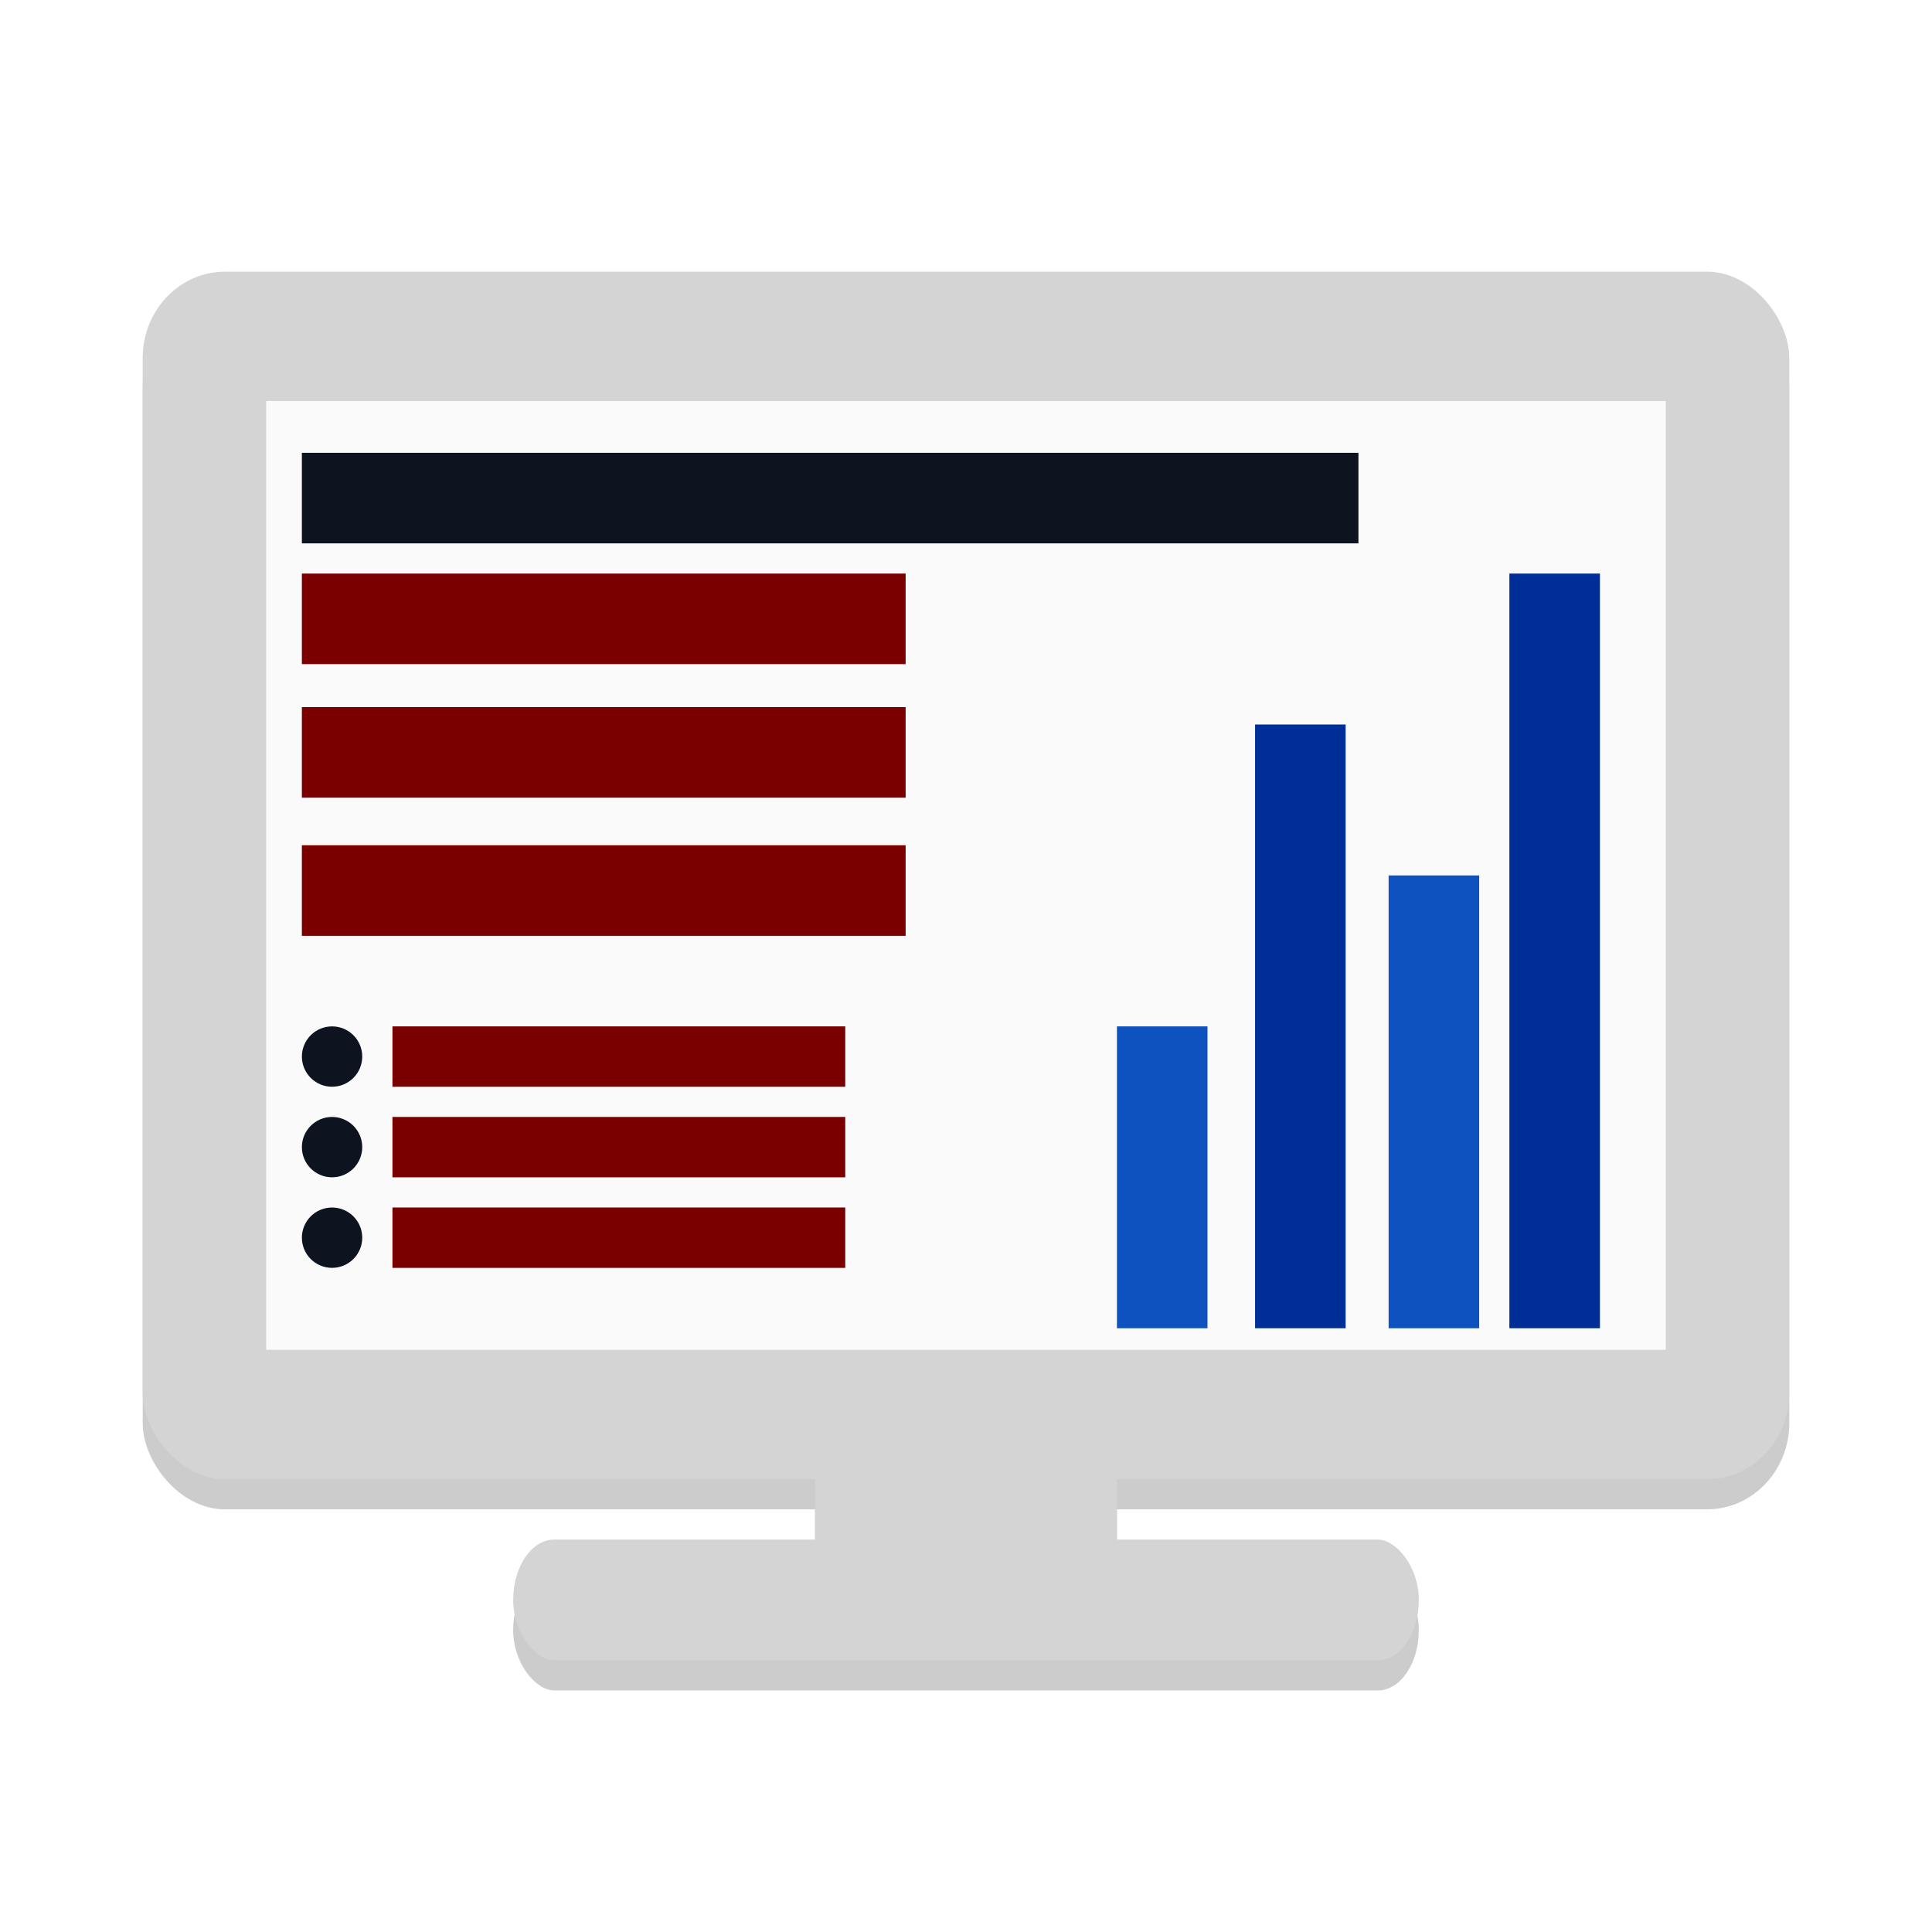 <?xml version="1.0" encoding="UTF-8" standalone="no"?>
<!-- Created with Inkscape (http://www.inkscape.org/) -->

<svg
   xmlns:dc="http://purl.org/dc/elements/1.1/"
   xmlns:cc="http://creativecommons.org/ns#"
   xmlns:rdf="http://www.w3.org/1999/02/22-rdf-syntax-ns#"
   xmlns:svg="http://www.w3.org/2000/svg"
   xmlns="http://www.w3.org/2000/svg"
   xmlns:sodipodi="http://sodipodi.sourceforge.net/DTD/sodipodi-0.dtd"
   xmlns:inkscape="http://www.inkscape.org/namespaces/inkscape"
   id="svg7384"
   style="enable-background:new"
   height="128"
   width="128"
   version="1.1"
   sodipodi:docname="scheme_presentation.svg"
   inkscape:version="0.92.1 r15371">
  <sodipodi:namedview
     pagecolor="#ffffff"
     bordercolor="#666666"
     borderopacity="1"
     objecttolerance="10"
     gridtolerance="10"
     guidetolerance="10"
     inkscape:pageopacity="0"
     inkscape:pageshadow="2"
     inkscape:window-width="1362"
     inkscape:window-height="695"
     id="namedview11"
     showgrid="false"
     fit-margin-top="0"
     fit-margin-left="0"
     fit-margin-right="0"
     fit-margin-bottom="0"
     inkscape:zoom="4.171875"
     inkscape:cx="64"
     inkscape:cy="64"
     inkscape:window-x="0"
     inkscape:window-y="0"
     inkscape:window-maximized="1"
     inkscape:current-layer="svg7384" />
  <title
     id="title8473">Paper Symbolic Icon Theme</title>
  <defs
     id="defs7386">
    <style
       type="text/css"
       id="current-color-scheme">
   .ColorScheme-Text { color:#5c616c; } .ColorScheme-Highlight { color:#5294e2; } .ColorScheme-ButtonBackground { color:#d3dae3; }
  </style>
    <filter
       height="1.026"
       y="-0.013"
       width="1.022"
       x="-0.011"
       id="filter4747"
       style="color-interpolation-filters:sRGB"
       inkscape:collect="always">
      <feGaussianBlur
         id="feGaussianBlur4749"
         stdDeviation="0.251"
         inkscape:collect="always" />
    </filter>
  </defs>
  <g
     id="g4745"
     transform="matrix(2,0,0,2,147.867,21.573)"
     style="opacity:0.2;fill:#000000;fill-opacity:1;stroke:none;filter:url(#filter4747)">
    <rect
       id="rect4823-6"
       transform="matrix(0,-1,-1,0,0,0)"
       ry="1.364"
       rx="2"
       y="26.934"
       x="-45.213"
       height="30"
       width="4"
       style="fill:#000000;fill-opacity:1;stroke:none;stroke-width:0.826" />
    <rect
       id="rect4827-26"
       ry="2.857"
       rx="2.727"
       y="-0.787"
       x="-69.206"
       height="40"
       width="54.545"
       style="fill:#000000;fill-opacity:1;stroke:none;stroke-width:1.396" />
    <rect
       id="rect4827-2-8"
       ry="0.429"
       rx="0.5"
       y="36.213"
       x="-46.934"
       height="6"
       width="10"
       style="fill:#000000;fill-opacity:1;stroke:none;stroke-width:0.231;enable-background:new" />
  </g>
  <g
     id="layer9"
     inkscape:label="status"
     style="display:inline"
     transform="matrix(2,0,0,2,-407.684,548.371)" />
  <g
     id="layer1"
     inkscape:label="places"
     style="display:inline"
     transform="matrix(2,0,0,2,74.316,-685.629)" />
  <g
     id="layer14"
     inkscape:label="mimetypes"
     style="display:inline"
     transform="matrix(2,0,0,2,-407.684,548.371)" />
  <g
     id="layer15"
     inkscape:label="emblems"
     style="display:inline"
     transform="matrix(2,0,0,2,-407.684,548.371)" />
  <g
     id="g71291"
     inkscape:label="emotes"
     style="display:inline"
     transform="matrix(2,0,0,2,-407.684,548.371)" />
  <g
     id="layer2"
     inkscape:label="categories"
     style="display:inline"
     transform="matrix(2,0,0,2,74.316,-385.629)" />
  <g
     id="layer12"
     inkscape:label="actions"
     style="display:inline"
     transform="matrix(2,0,0,2,-407.684,548.371)" />
  <g
     id="g4770"
     style="fill:#d4d4d4"
     transform="matrix(2,0,0,2,3.8113984e-7,-5.3672974e-4)">
    <rect
       id="rect4823"
       transform="matrix(0,-1,-1,0,0,0)"
       ry="1.364"
       rx="2"
       y="-47"
       x="-55"
       height="30"
       width="4"
       style="fill:#d4d4d4;stroke-width:0.826" />
    <rect
       id="rect4827"
       ry="2.857"
       rx="2.727"
       y="9"
       x="4.727"
       height="40"
       width="54.545"
       style="fill:#d4d4d4;stroke:none;stroke-width:1.396" />
    <rect
       id="rect4827-2"
       ry="0.429"
       rx="0.5"
       y="46"
       x="27"
       height="6"
       width="10"
       style="fill:#d4d4d4;stroke:none;stroke-width:0.231;enable-background:new" />
  </g>
  <rect
     style="opacity:1;fill:#fafafa;stroke-width:2.791"
     width="92.727"
     height="62.857"
     x="17.636"
     y="26.571"
     id="rect4829" />
  <rect
     style="opacity:1;fill:#0e141f;fill-opacity:1;stroke:none;stroke-width:7.663;stroke-linecap:round;stroke-linejoin:round;stroke-miterlimit:4;stroke-dasharray:none;stroke-opacity:1;paint-order:normal"
     id="rect4660"
     width="70"
     height="6"
     x="20"
     y="30" />
  <g
     id="g4831"
     style="fill:#7a0000"
     transform="scale(2)">
    <rect
       y="19"
       x="10"
       height="3"
       width="20"
       id="rect4660-2"
       style="opacity:1;fill:#7a0000;fill-opacity:1;stroke:none;stroke-width:2.896;stroke-linecap:round;stroke-linejoin:round;stroke-miterlimit:4;stroke-dasharray:none;stroke-opacity:1;paint-order:normal;enable-background:new" />
    <rect
       y="23.424"
       x="10"
       height="3"
       width="20"
       id="rect4660-2-9"
       style="opacity:1;fill:#7a0000;fill-opacity:1;stroke:none;stroke-width:2.896;stroke-linecap:round;stroke-linejoin:round;stroke-miterlimit:4;stroke-dasharray:none;stroke-opacity:1;paint-order:normal;enable-background:new" />
    <rect
       y="28"
       x="10"
       height="3"
       width="20"
       id="rect4660-2-9-1"
       style="opacity:1;fill:#7a0000;fill-opacity:1;stroke:none;stroke-width:2.896;stroke-linecap:round;stroke-linejoin:round;stroke-miterlimit:4;stroke-dasharray:none;stroke-opacity:1;paint-order:normal;enable-background:new" />
  </g>
  <rect
     style="opacity:1;fill:#002e99;fill-opacity:1;stroke:none;stroke-width:6.476;stroke-linecap:round;stroke-linejoin:round;stroke-miterlimit:4;stroke-dasharray:none;stroke-opacity:1;paint-order:normal"
     id="rect4660-7"
     width="50"
     height="6"
     x="38"
     y="-106"
     transform="rotate(90)" />
  <rect
     style="opacity:1;fill:#0d52bf;fill-opacity:1;stroke:none;stroke-width:5.016;stroke-linecap:round;stroke-linejoin:round;stroke-miterlimit:4;stroke-dasharray:none;stroke-opacity:1;paint-order:normal;enable-background:new"
     id="rect4660-2-0"
     width="30"
     height="6"
     x="58"
     y="-98"
     transform="rotate(90)" />
  <rect
     style="opacity:1;fill:#002e99;fill-opacity:1;stroke:none;stroke-width:5.793;stroke-linecap:round;stroke-linejoin:round;stroke-miterlimit:4;stroke-dasharray:none;stroke-opacity:1;paint-order:normal;enable-background:new"
     id="rect4660-2-9-9"
     width="40"
     height="6"
     x="48"
     y="-89.152"
     transform="rotate(90)" />
  <rect
     style="opacity:1;fill:#0d52bf;fill-opacity:1;stroke:none;stroke-width:4.096;stroke-linecap:round;stroke-linejoin:round;stroke-miterlimit:4;stroke-dasharray:none;stroke-opacity:1;paint-order:normal;enable-background:new"
     id="rect4660-2-9-1-3"
     width="20"
     height="6"
     x="68"
     y="-80"
     transform="rotate(90)" />
  <circle
     style="opacity:1;fill:#0e141f;fill-opacity:1;stroke:#0e141f;stroke-width:1.769;stroke-linecap:round;stroke-linejoin:round;stroke-miterlimit:4;stroke-dasharray:none;stroke-opacity:1;paint-order:normal"
     id="path4658"
     cx="22"
     cy="70"
     r="1.115" />
  <circle
     style="opacity:1;fill:#0e141f;fill-opacity:1;stroke:#0e141f;stroke-width:1.769;stroke-linecap:round;stroke-linejoin:round;stroke-miterlimit:4;stroke-dasharray:none;stroke-opacity:1;paint-order:normal;enable-background:new"
     id="path4658-6"
     cx="22"
     cy="76"
     r="1.115" />
  <circle
     style="opacity:1;fill:#0e141f;fill-opacity:1;stroke:#0e141f;stroke-width:1.769;stroke-linecap:round;stroke-linejoin:round;stroke-miterlimit:4;stroke-dasharray:none;stroke-opacity:1;paint-order:normal;enable-background:new"
     id="path4658-6-0"
     cx="22"
     cy="82"
     r="1.115" />
  <rect
     style="opacity:1;fill:#7a0000;fill-opacity:1;stroke:none;stroke-width:4.096;stroke-linecap:round;stroke-linejoin:round;stroke-miterlimit:4;stroke-dasharray:none;stroke-opacity:1;paint-order:normal;enable-background:new"
     id="rect4660-2-9-1-2"
     width="30"
     height="4"
     x="26"
     y="68" />
  <rect
     style="opacity:1;fill:#7a0000;fill-opacity:1;stroke:none;stroke-width:4.096;stroke-linecap:round;stroke-linejoin:round;stroke-miterlimit:4;stroke-dasharray:none;stroke-opacity:1;paint-order:normal;enable-background:new"
     id="rect4660-2-9-1-2-6"
     width="30"
     height="4"
     x="26"
     y="74" />
  <rect
     style="opacity:1;fill:#7a0000;fill-opacity:1;stroke:none;stroke-width:4.096;stroke-linecap:round;stroke-linejoin:round;stroke-miterlimit:4;stroke-dasharray:none;stroke-opacity:1;paint-order:normal;enable-background:new"
     id="rect4660-2-9-1-2-1"
     width="30"
     height="4"
     x="26"
     y="80" />
</svg>
